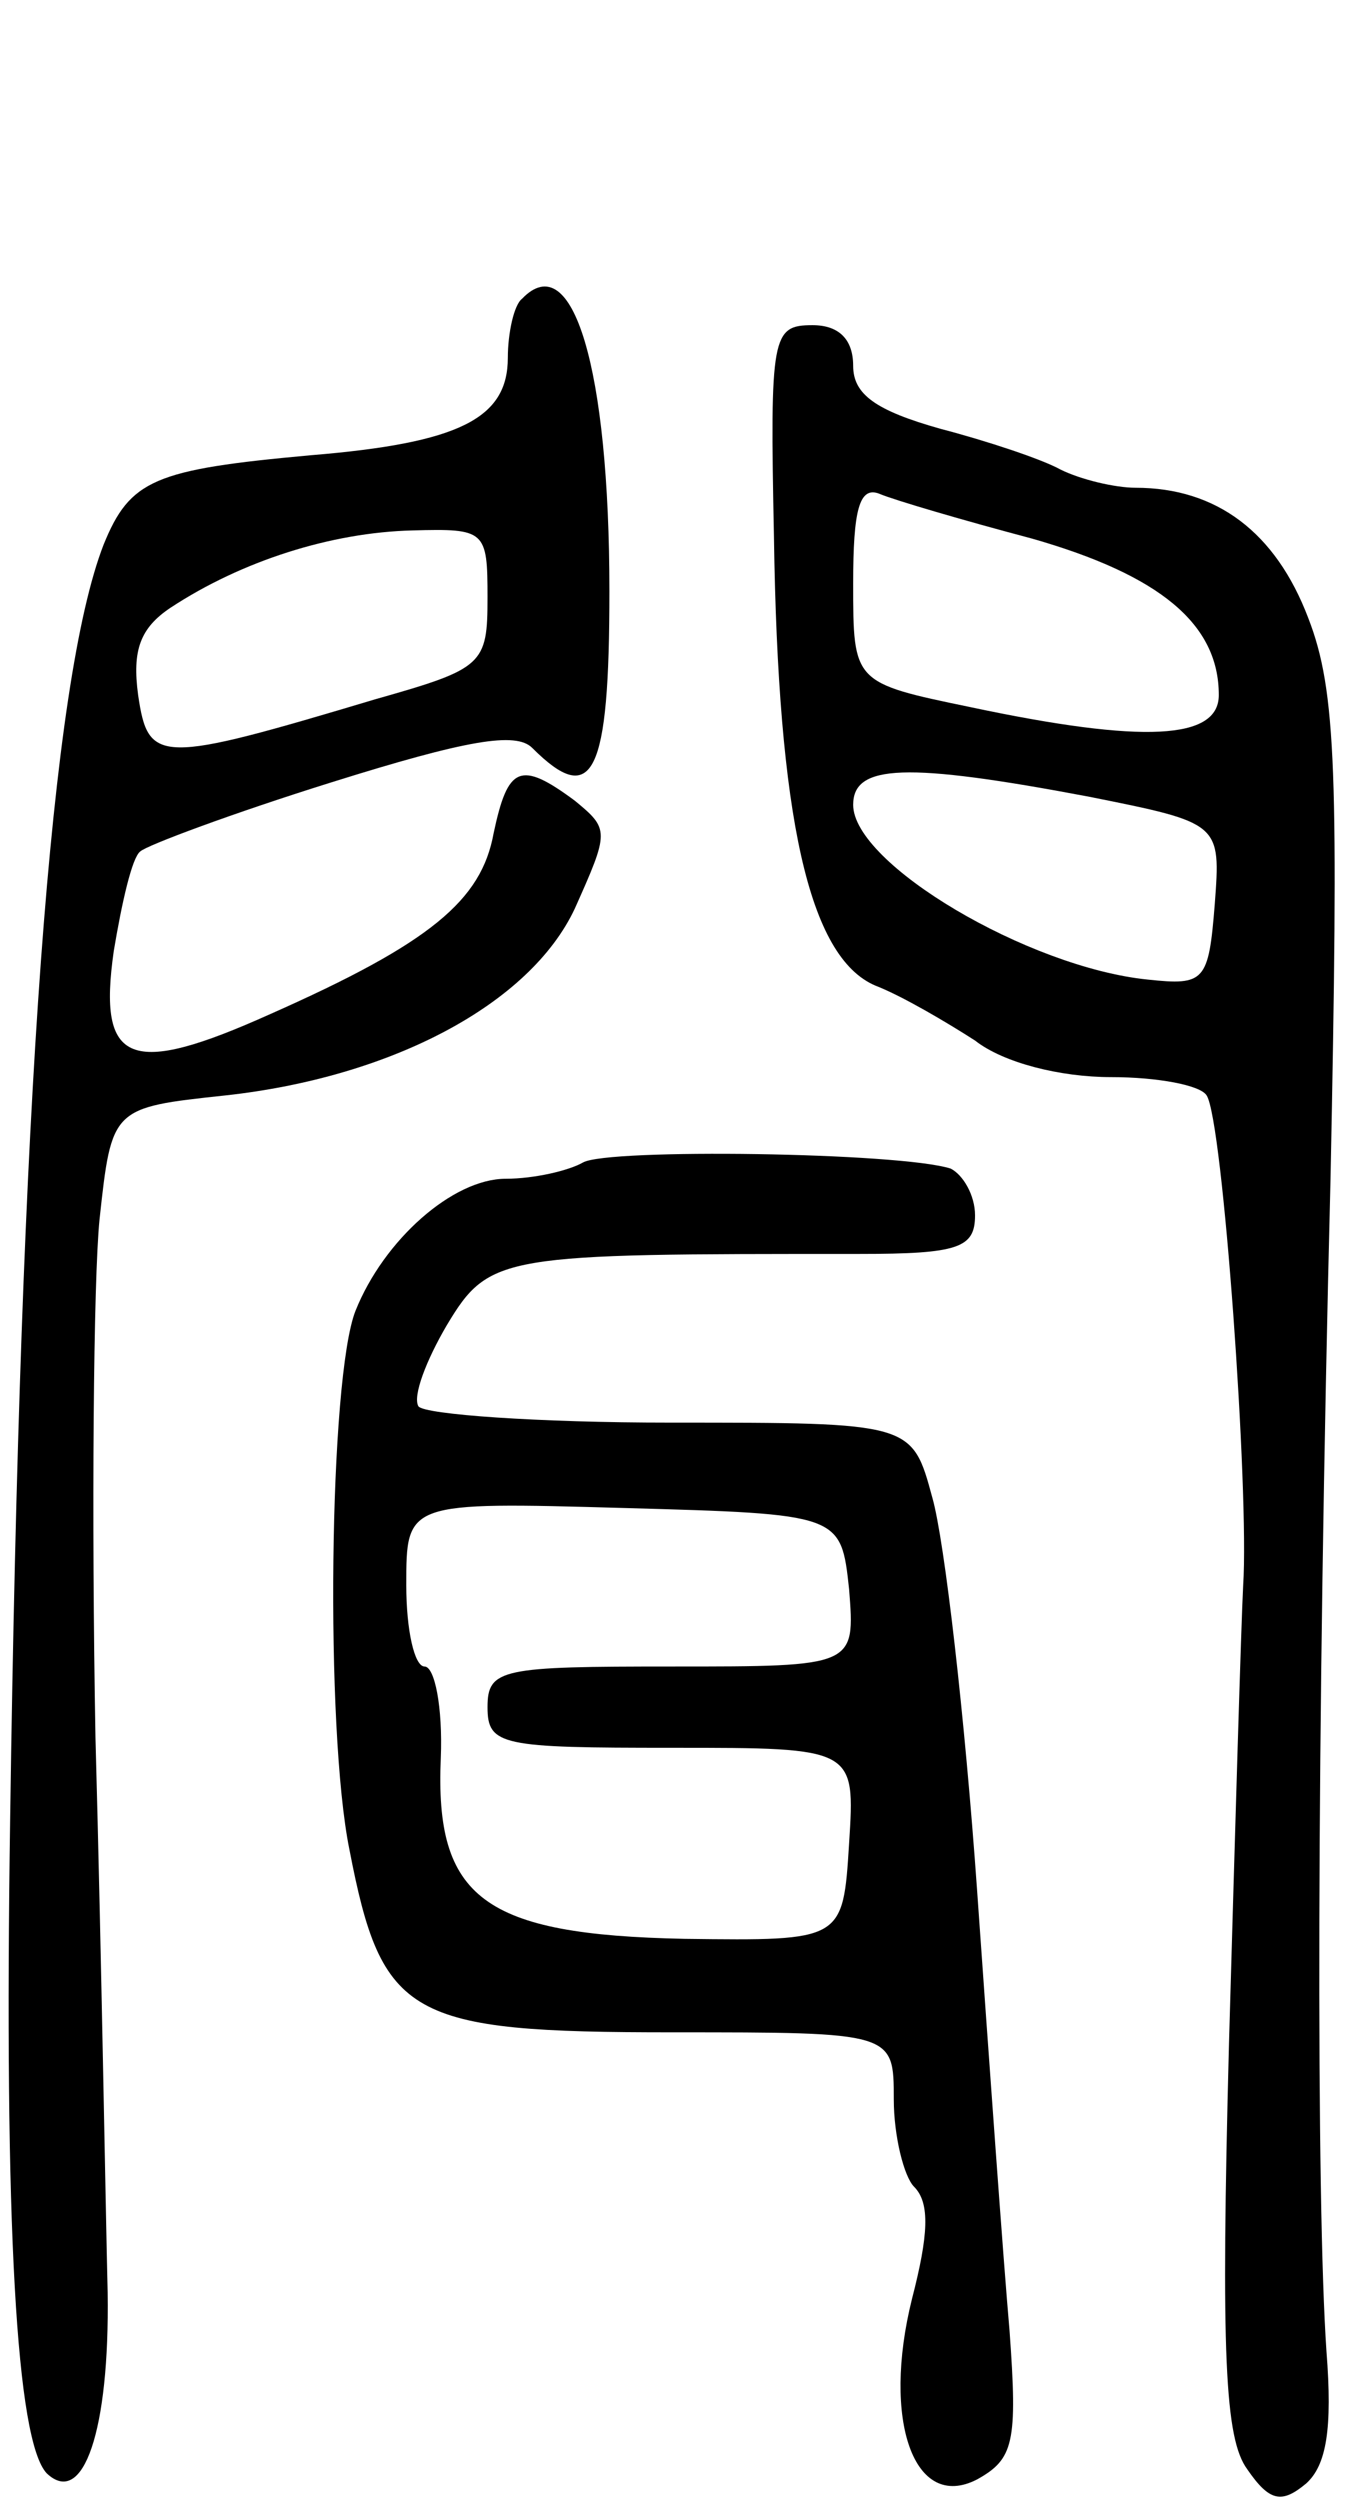 <svg version="1.0" xmlns="http://www.w3.org/2000/svg"
 width="67pt" height="123pt" viewBox="0 0 67 123"
 preserveAspectRatio="xMidYMid meet">
<g transform="translate(0,123) scale(0.1,-0.1)"
fill="#000000" stroke="none">
<path d="M257 1083 c-4 -3 -7 -17 -7 -29 0 -30 -24 -42 -97 -48 -77 -7 -89
-12 -102 -44 -26 -67 -41 -271 -46 -627 -3 -200 3 -306 18 -322 18 -17 31 21
30 89 -1 40 -3 163 -6 273 -2 110 -1 225 2 255 6 55 6 55 62 61 82 9 150 45
172 92 17 38 17 39 0 53 -27 20 -33 17 -40 -16 -6 -33 -31 -54 -110 -89 -69
-31 -85 -25 -77 31 4 24 9 46 13 49 3 3 46 19 94 34 67 21 91 25 99 17 30 -30
38 -13 38 77 0 110 -18 170 -43 144z m-17 -147 c0 -33 -2 -35 -55 -50 -107
-32 -112 -32 -117 2 -3 22 1 33 16 43 35 23 79 37 119 38 36 1 37 0 37 -33z"/>
<path d="M381 966 c2 -138 17 -207 50 -221 13 -5 35 -18 49 -27 14 -11 42 -18
67 -18 23 0 44 -4 47 -9 8 -12 21 -195 18 -241 -1 -19 -4 -121 -7 -226 -4
-153 -2 -194 9 -209 11 -16 17 -17 29 -7 10 9 13 27 10 65 -5 73 -5 300 2 577
4 199 3 240 -11 276 -16 42 -45 64 -85 64 -10 0 -27 4 -37 9 -9 5 -36 14 -59
20 -32 9 -43 17 -43 31 0 13 -7 20 -20 20 -20 0 -21 -5 -19 -104z m127 -1 c63
-18 92 -42 92 -77 0 -22 -37 -24 -122 -6 -58 12 -58 12 -58 61 0 36 3 48 13
44 7 -3 41 -13 75 -22z m28 -127 c65 -13 65 -13 62 -53 -3 -38 -5 -40 -33 -37
-59 6 -145 57 -145 86 0 20 26 21 116 4z"/>
<path d="M287 658 c-7 -4 -24 -8 -38 -8 -26 0 -60 -30 -74 -65 -13 -33 -15
-206 -3 -265 16 -83 29 -90 159 -90 109 0 109 0 109 -33 0 -18 5 -38 10 -43 8
-8 7 -24 -1 -55 -15 -60 1 -105 32 -89 18 10 20 18 16 73 -3 34 -10 132 -16
217 -6 85 -16 172 -22 193 -10 37 -10 37 -129 37 -65 0 -121 4 -124 8 -3 5 4
23 14 40 21 35 27 35 203 35 49 0 57 3 57 19 0 10 -6 20 -12 23 -25 8 -169 10
-181 3z m131 -210 c3 -38 3 -38 -87 -38 -84 0 -91 -1 -91 -20 0 -19 7 -20 91
-20 90 0 90 0 87 -47 -3 -48 -3 -48 -81 -47 -99 2 -123 20 -120 89 1 25 -3 45
-8 45 -5 0 -9 18 -9 40 0 41 0 41 107 38 107 -3 107 -3 111 -40z"/>
</g>
</svg>
